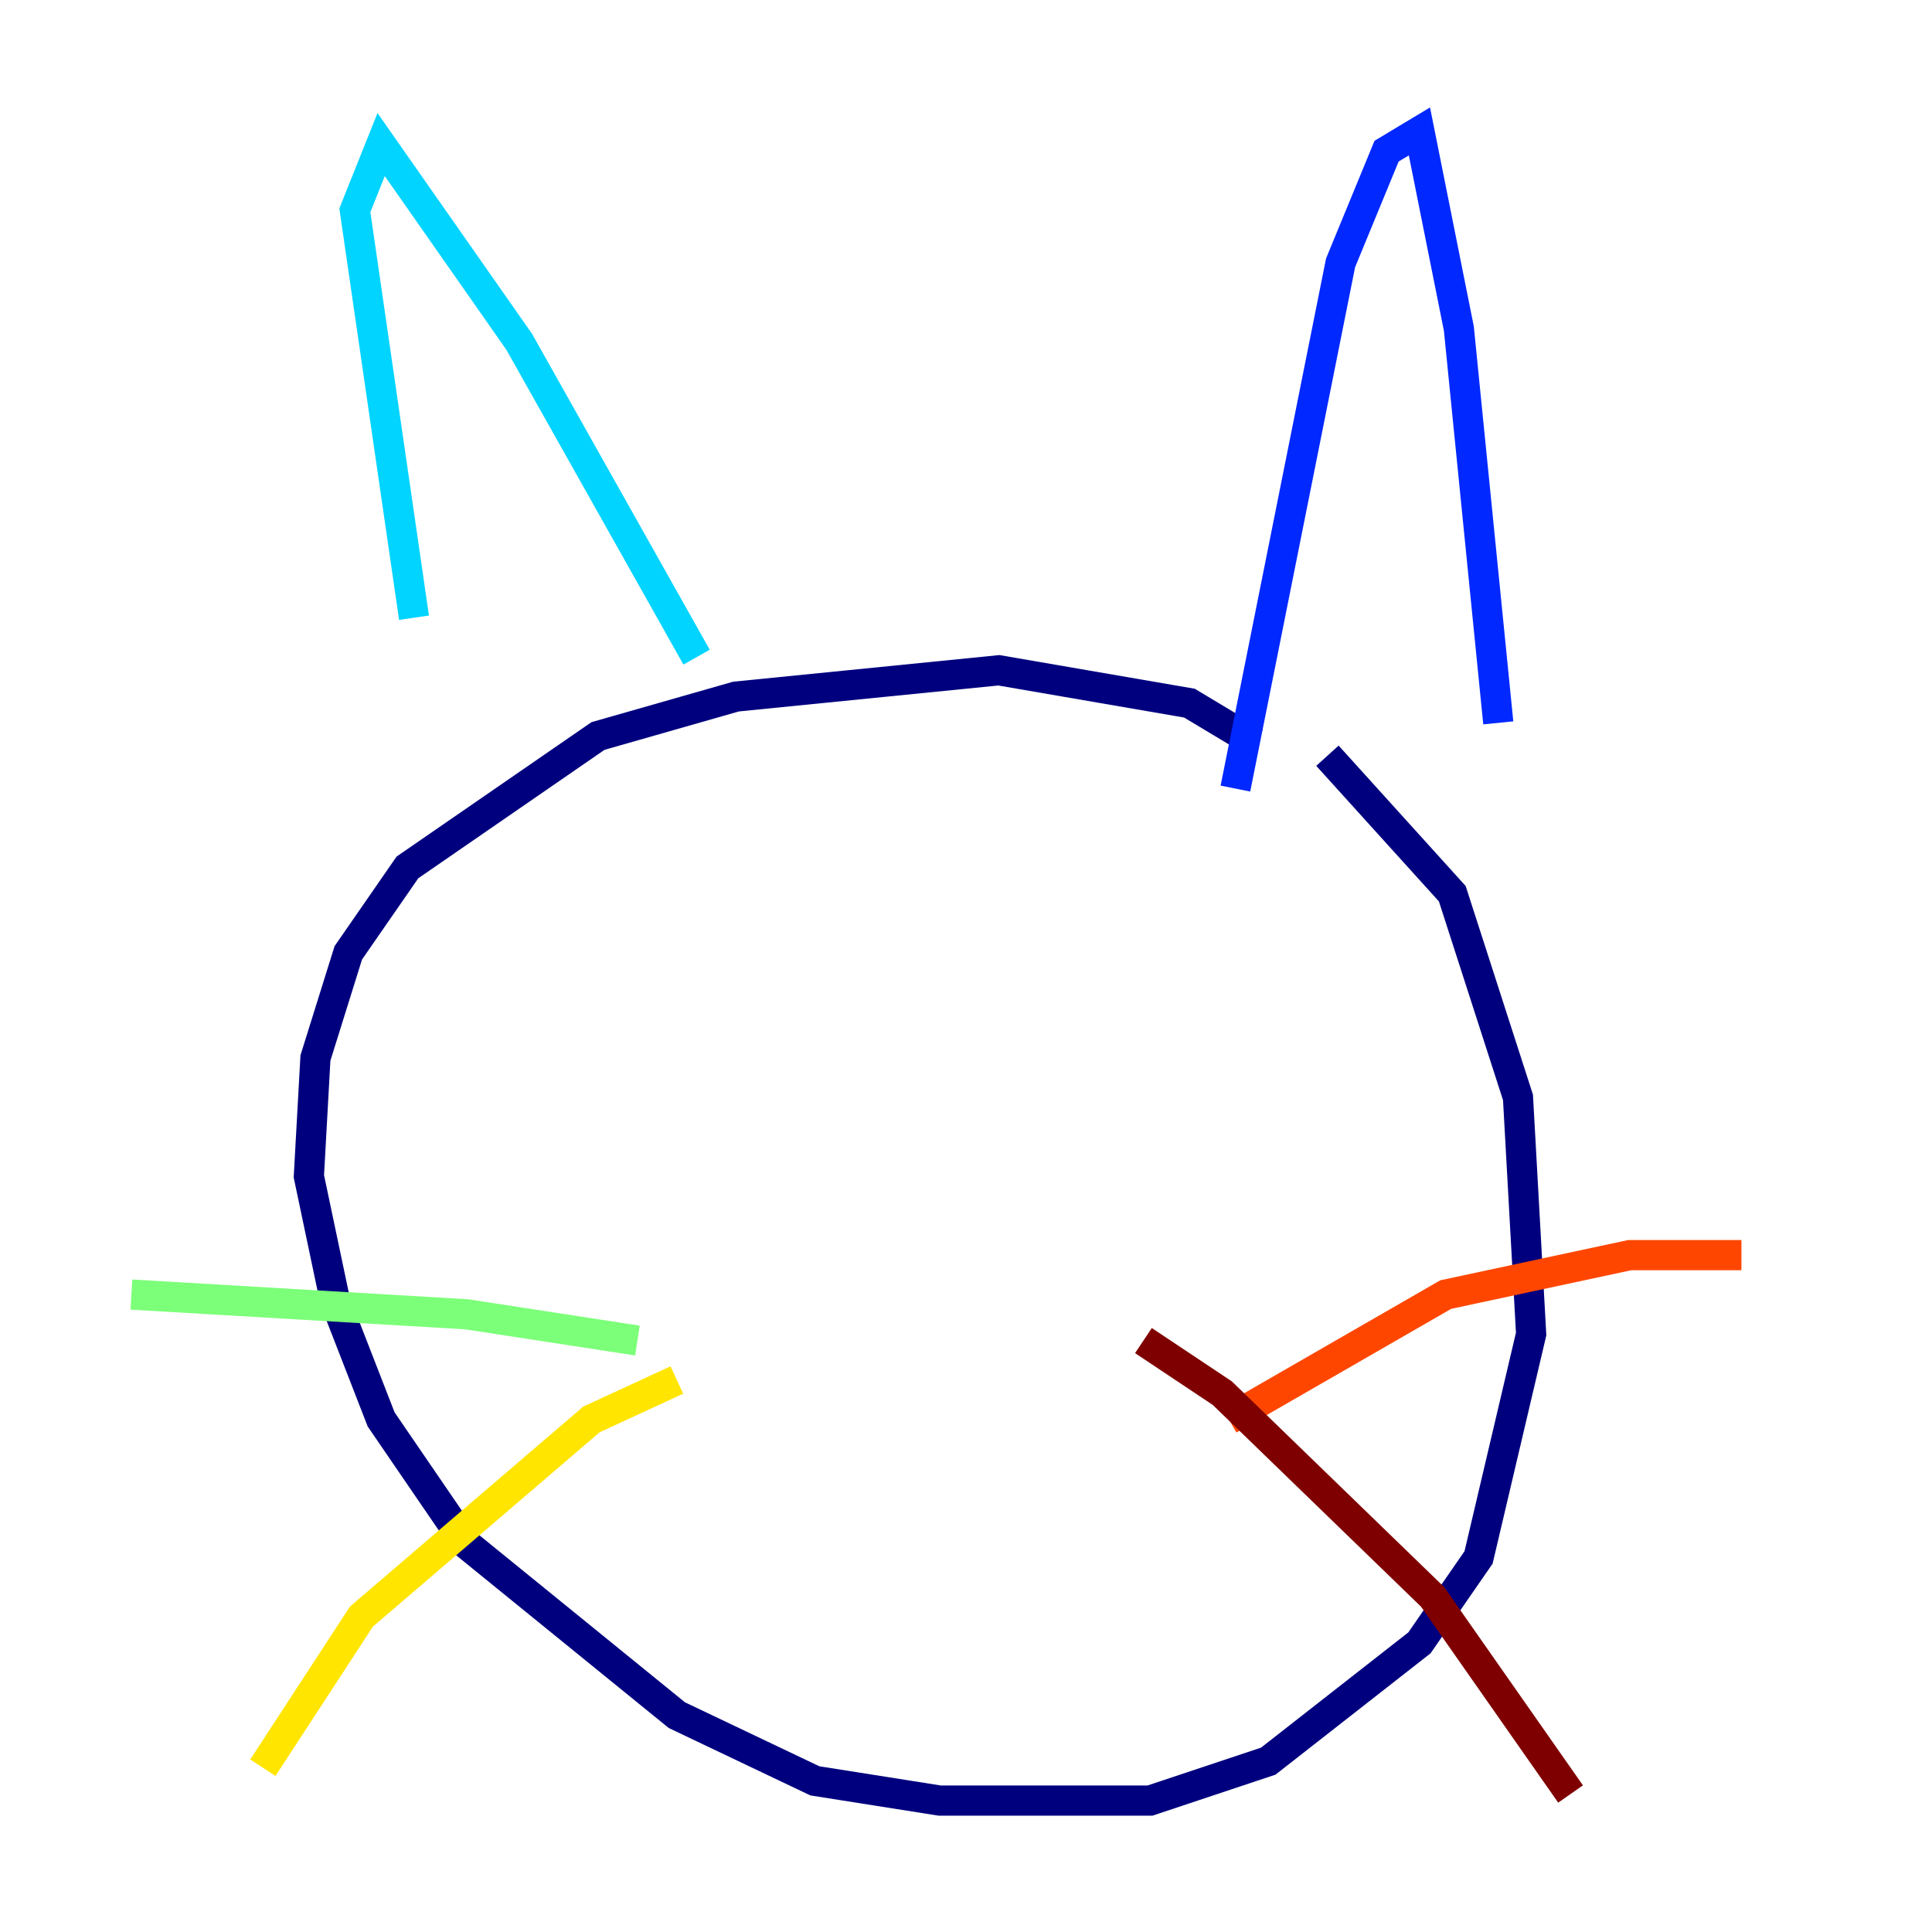 <?xml version="1.0" encoding="utf-8" ?>
<svg baseProfile="tiny" height="128" version="1.2" viewBox="0,0,128,128" width="128" xmlns="http://www.w3.org/2000/svg" xmlns:ev="http://www.w3.org/2001/xml-events" xmlns:xlink="http://www.w3.org/1999/xlink"><defs /><polyline fill="none" points="83.156,49.197 78.803,46.585 66.177,44.408 48.762,46.15 39.619,48.762 26.993,57.469 23.075,63.129 20.898,70.095 20.463,77.932 22.204,86.204 25.252,94.041 30.912,102.313 44.843,113.633 53.986,117.986 62.258,119.293 76.191,119.293 84.027,116.68 94.041,108.844 97.959,103.184 101.442,88.381 100.571,72.707 96.218,59.211 87.946,50.068" stroke="#00007f" stroke-width="2" /><polyline fill="none" points="81.85,52.245 88.816,17.415 91.864,10.014 94.041,8.707 96.653,21.769 99.265,47.891" stroke="#0028ff" stroke-width="2" /><polyline fill="none" points="46.15,43.537 34.395,22.64 25.252,9.578 23.51,13.932 27.429,40.925" stroke="#00d4ff" stroke-width="2" /><polyline fill="none" points="42.231,88.816 30.912,87.075 8.707,85.769" stroke="#7cff79" stroke-width="2" /><polyline fill="none" points="44.843,91.429 39.184,94.041 23.946,107.102 17.415,117.116" stroke="#ffe500" stroke-width="2" /><polyline fill="none" points="81.415,94.041 95.782,85.769 107.973,83.156 115.374,83.156" stroke="#ff4600" stroke-width="2" /><polyline fill="none" points="75.755,88.816 80.98,92.299 94.912,105.796 104.054,118.857" stroke="#7f0000" stroke-width="2" /></svg>